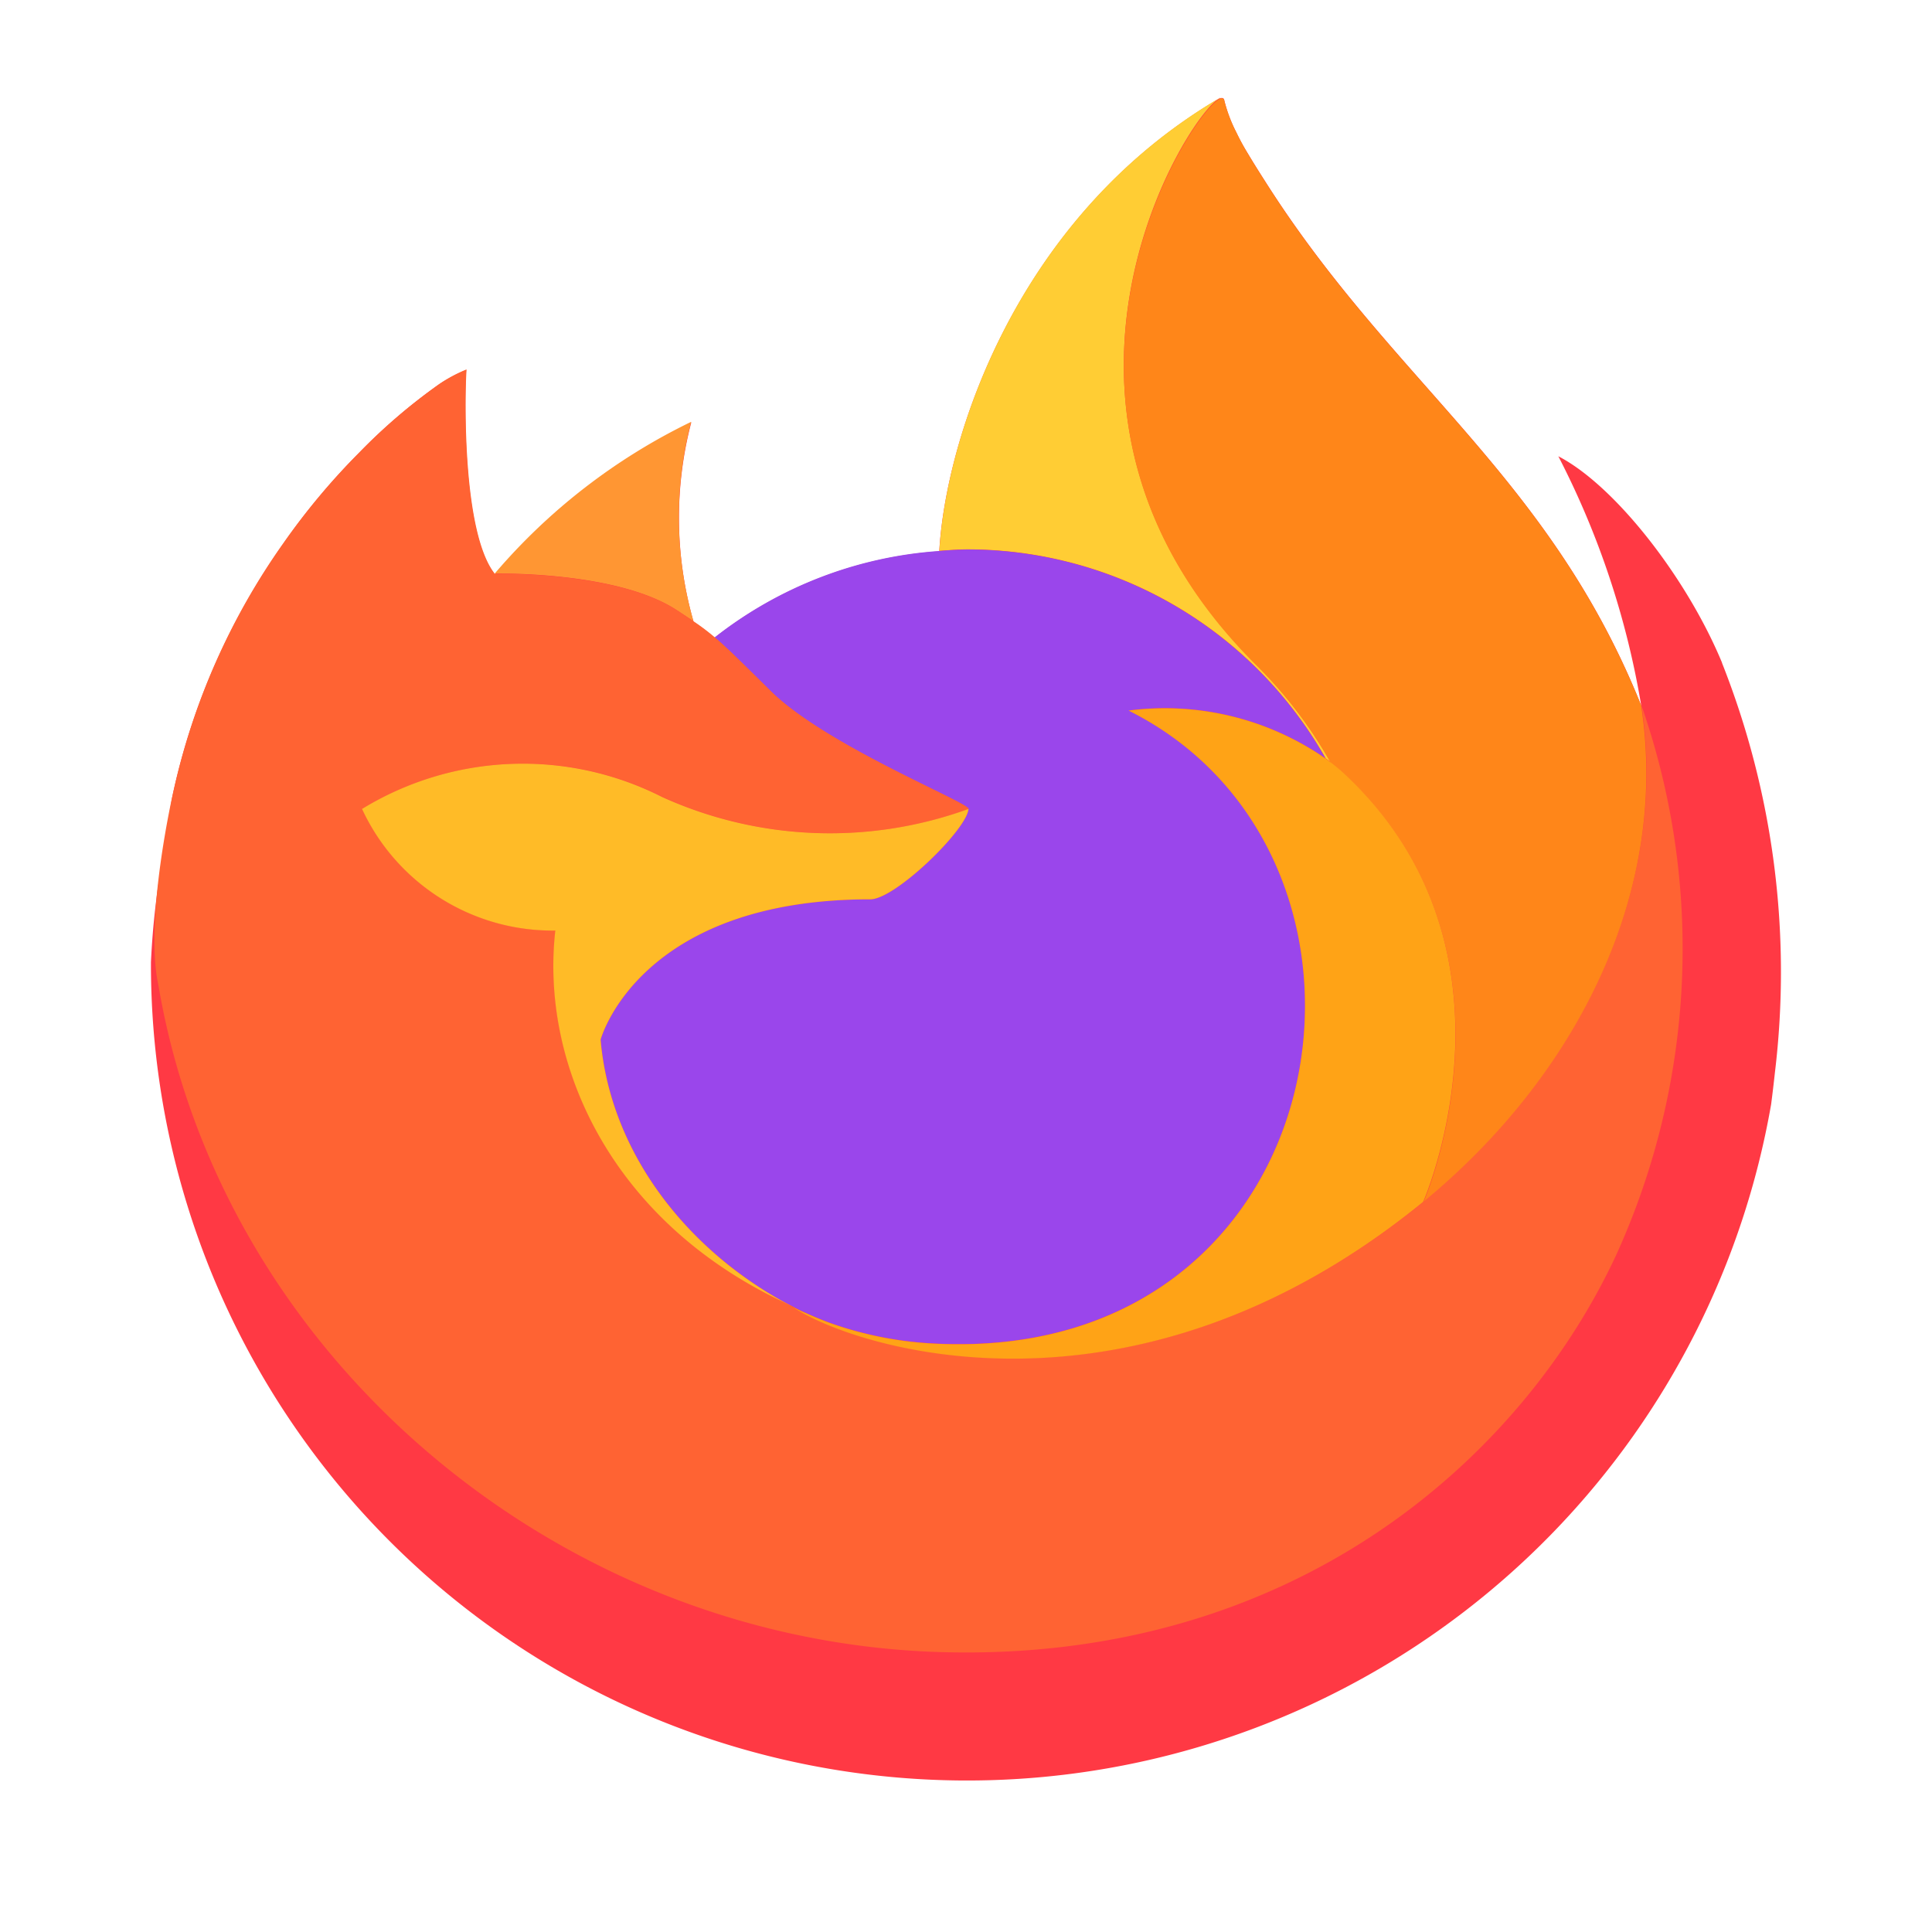 <svg xmlns="http://www.w3.org/2000/svg" width="64" height="64" viewBox="0 0 16.933 16.933"><g stroke-width=".185"><path fill="#ff3944" d="M15.093 5.809c-.31-.748-.941-1.555-1.435-1.81a7.4 7.4 0 0 1 .724 2.17l.002.013c-.809-2.016-2.18-2.83-3.3-4.6a9 9 0 0 1-.169-.273 2 2 0 0 1-.079-.148 1.3 1.3 0 0 1-.106-.283.02.02 0 0 0-.017-.019H10.7l-.004.002-.005.003.003-.006c-1.796 1.052-2.406 3-2.462 3.974a3.58 3.58 0 0 0-1.969.758 2 2 0 0 0-.184-.14 3.3 3.3 0 0 1-.02-1.748 5.3 5.3 0 0 0-1.722 1.33h-.003c-.284-.358-.264-1.543-.248-1.79a1.3 1.3 0 0 0-.238.127 5 5 0 0 0-.7.599 6 6 0 0 0-.668.802 6 6 0 0 0-.96 2.167l-.01.047c-.013.063-.061.378-.07.447l-.001.016a7 7 0 0 0-.116.986v.036a7.153 7.153 0 0 0 14.2 1.21q.018-.138.033-.277a7.36 7.36 0 0 0-.464-3.593zm-8.244 5.599q.05.024.1.049l.004.003zm7.535-5.224v-.008l.002.008z"/><path fill="#ffcd34" d="m11.618 6.646.044.032a3.9 3.9 0 0 0-.664-.866C8.775 3.589 10.415.99 10.692.859l.003-.004C8.898 1.906 8.289 3.854 8.233 4.828c.083-.006.166-.013.251-.013a3.61 3.61 0 0 1 3.134 1.83z"/><path fill="#9a46eb" d="M8.488 7.09c-.012.178-.64.792-.86.792-2.034 0-2.364 1.23-2.364 1.23.09 1.036.812 1.89 1.685 2.34q.06.031.12.058.105.047.21.086a3.2 3.2 0 0 0 .93.18c3.566.167 4.256-4.263 1.684-5.549a2.47 2.47 0 0 1 1.724.42 3.61 3.61 0 0 0-3.134-1.831q-.126.002-.25.013a3.58 3.58 0 0 0-1.97.758c.11.093.233.216.492.472.485.478 1.73.973 1.733 1.031"/><path fill="#ff9633" d="M5.93 5.347q.086.056.148.098a3.3 3.3 0 0 1-.02-1.748 5.3 5.3 0 0 0-1.722 1.33c.035 0 1.073-.02 1.594.32"/><path fill="#ff6333" d="M1.388 8.633c.552 3.261 3.508 5.752 6.864 5.847 3.106.088 5.09-1.715 5.91-3.474a6.48 6.48 0 0 0 .223-4.828v-.014l.001.012c.254 1.657-.589 3.262-1.906 4.347l-.004.01c-2.567 2.09-5.023 1.26-5.52.922l-.104-.052c-1.497-.715-2.115-2.078-1.983-3.248A1.84 1.84 0 0 1 3.175 7.09a2.7 2.7 0 0 1 2.63-.106 3.56 3.56 0 0 0 2.685.106c-.003-.059-1.247-.554-1.733-1.032-.259-.256-.382-.379-.491-.471a2 2 0 0 0-.185-.14l-.147-.098c-.522-.34-1.56-.32-1.594-.32h-.003c-.284-.359-.264-1.544-.248-1.791a1.3 1.3 0 0 0-.238.127 5 5 0 0 0-.7.599 6 6 0 0 0-.67.8 6 6 0 0 0-.96 2.167c-.004.015-.258 1.126-.133 1.702"/><path fill="#ff8619" d="M10.998 5.818a3.9 3.9 0 0 1 .664.867q.06.046.108.088c1.621 1.495.772 3.608.708 3.758 1.318-1.085 2.16-2.69 1.906-4.347-.809-2.017-2.18-2.83-3.3-4.6a9 9 0 0 1-.169-.274 2 2 0 0 1-.078-.148A1.3 1.3 0 0 1 10.73.88a.02.02 0 0 0-.016-.018H10.7l-.003.001-.005.003c-.277.131-1.917 2.729.306 4.952"/><path fill="#ffa316" d="M11.768 6.768a2 2 0 0 0-.107-.088l-.045-.033a2.47 2.47 0 0 0-1.724-.419c2.572 1.287 1.882 5.716-1.683 5.549a3.2 3.2 0 0 1-.93-.18q-.106-.039-.21-.086-.062-.026-.122-.057l.005.003c.498.34 2.953 1.169 5.52-.922l.005-.01c.064-.15.913-2.263-.709-3.757"/><path fill="#ffbb27" d="M5.264 9.112s.33-1.23 2.364-1.23c.22 0 .849-.614.86-.792a3.56 3.56 0 0 1-2.685-.105 2.7 2.7 0 0 0-2.63.105 1.84 1.84 0 0 0 1.694 1.066c-.132 1.17.486 2.533 1.983 3.248q.048.024.099.049c-.874-.451-1.595-1.305-1.685-2.34z"/></g></svg>